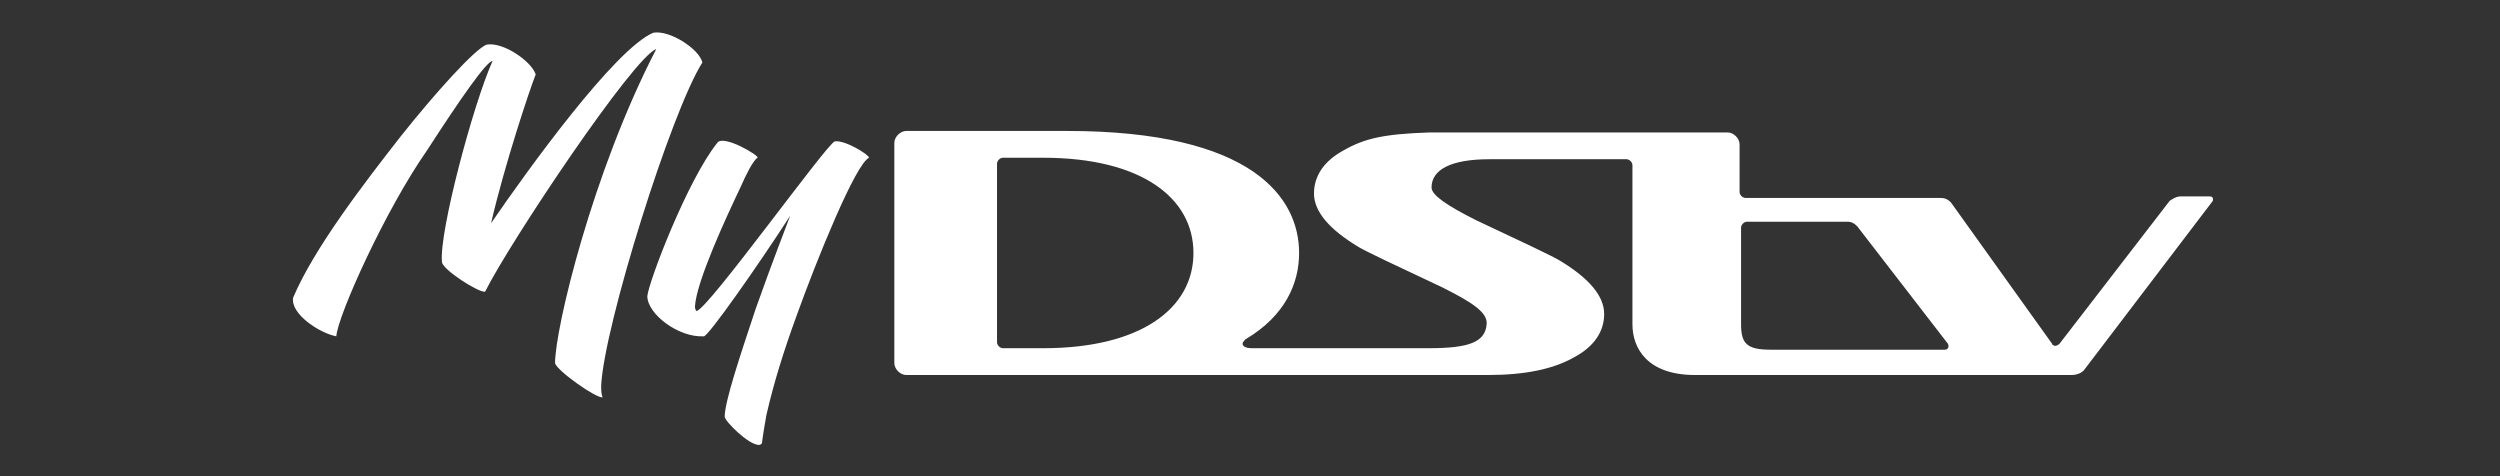 <?xml version="1.0" encoding="utf-8"?>
<!-- Generator: Adobe Illustrator 25.0.1, SVG Export Plug-In . SVG Version: 6.00 Build 0)  -->
<svg version="1.1" id="Layer_1" xmlns="http://www.w3.org/2000/svg" xmlns:xlink="http://www.w3.org/1999/xlink" x="0px" y="0px"
	 viewBox="0 0 168 32" style="enable-background:new 0 0 168 32;" xml:space="preserve">
<rect x="0" y="0" width="168" height="32" fill="#333333" stroke="none"/>
<style type="text/css">
	.st0{fill:#FFFFFF;}
</style>
<path class="st0" d="M37.3,24.4c0-2.3,2.5-12.8,6.8-21.1c-1.5,0.5-9.8,12.9-11.5,16.3c-0.4,0.1-2.9-1.5-2.9-2
	c-0.2-2,2.1-10.6,3.4-13.5c-0.4,0-2.2,2.6-4.4,6c-2.8,4-6,11.1-6.1,12.5c-1.1-0.2-3.1-1.5-2.9-2.6c1.4-3.3,4.7-7.6,7.2-10.8
	c2.3-2.9,5-5.9,5.8-6.2c1.1-0.2,3,1.1,3.3,2c-0.4,1-2.1,6.1-3,10c2.4-3.5,8.3-11.7,10.9-12.8c1.1-0.2,3.1,1.1,3.3,2
	c-2.1,3.3-6.6,17.7-6.8,21.7c0,0.3,0,0.6,0.1,0.8C40.1,26.8,37.4,24.9,37.3,24.4L37.3,24.4z M53.5,21.3c-0.8,2.2-1.5,4.4-2,6.6
	c-0.1,0.6-0.2,1.1-0.3,1.9c-0.1,0.1-0.2,0.1-0.2,0.1c-0.7,0-2.3-1.6-2.3-1.9c0-1,1-4,2.1-7.3c0.5-1.4,1-2.8,2.3-6.2
	c-2.2,3.4-5.5,8.1-5.8,8.1c-1.7,0.1-3.8-1.5-3.8-2.7c0.1-1,2.7-7.8,4.7-10.3c0.4-0.6,2.9,0.9,2.7,1c-0.3,0.2-0.8,1.2-1.1,1.9
	c-1,2.1-3,6.4-3.1,8.1c0,0.2,0.1,0.3,0.1,0.3c0.7,0,8.8-11.3,9.3-11.4c0.7-0.1,2.3,0.9,2.3,1.1C57.5,11,54.9,17.4,53.5,21.3
	L53.5,21.3z M130.7,23.5H119c-1.6,0-2-0.4-2-1.7v-6.5c0-0.2,0.2-0.4,0.4-0.4h6.8c0.2,0,0.4,0.1,0.6,0.3l6.1,7.9
	C131,23.3,130.9,23.5,130.7,23.5L130.7,23.5z M70.1,23.4h-2.7c-0.2,0-0.4-0.2-0.4-0.4V11c0-0.2,0.2-0.4,0.4-0.4l0,0h2.7
	c6.6,0,10.1,2.7,10.1,6.4C80.2,20.7,76.7,23.4,70.1,23.4z M148.5,13.2h-2c-0.3,0-0.7,0.3-0.7,0.3l-7.4,9.6c-0.1,0.1-0.3,0.2-0.4,0.1
	c-0.1,0-0.1-0.1-0.1-0.1l-6.8-9.5c-0.2-0.2-0.4-0.3-0.7-0.3h-13.1c-0.2,0-0.4-0.2-0.4-0.4l0,0V9.7c0-0.4-0.4-0.8-0.8-0.8h-20
	c-3.1,0.1-4.4,0.4-5.8,1.2c-1.3,0.7-2,1.7-2,2.9c0,1.2,1,2.4,3,3.6c0.5,0.3,2.4,1.2,5.6,2.7c2,1,3.1,1.7,3,2.5
	c-0.1,1.2-1.2,1.6-3.9,1.6H84.1c-0.3,0-0.6-0.1-0.6-0.3c0-0.1,0.1-0.2,0.2-0.3l0,0c2.7-1.6,3.6-3.8,3.6-5.8c0-3.7-3.1-8.2-15.6-8.2
	H60.9c-0.4,0-0.8,0.4-0.8,0.8v14.8c0,0.4,0.4,0.8,0.8,0.8l0,0h10.8c0.4,0,0.8,0,1.2,0H100c2.5,0,4.4-0.4,5.8-1.2
	c1.3-0.7,2-1.7,2-2.9c0-1.2-1-2.4-3-3.6c-0.5-0.3-2.4-1.2-5.6-2.7c-2-1-3-1.7-3-2.2c0-1.2,1.3-1.9,3.9-1.9h9.2
	c0.2,0,0.4,0.2,0.4,0.4v10.7c0,1.6,1,3.4,4.2,3.4h25.3c0.3,0,0.7-0.1,0.9-0.4l8.6-11.3C148.7,13.5,148.8,13.2,148.5,13.2L148.5,13.2
	z"/>
</svg>
